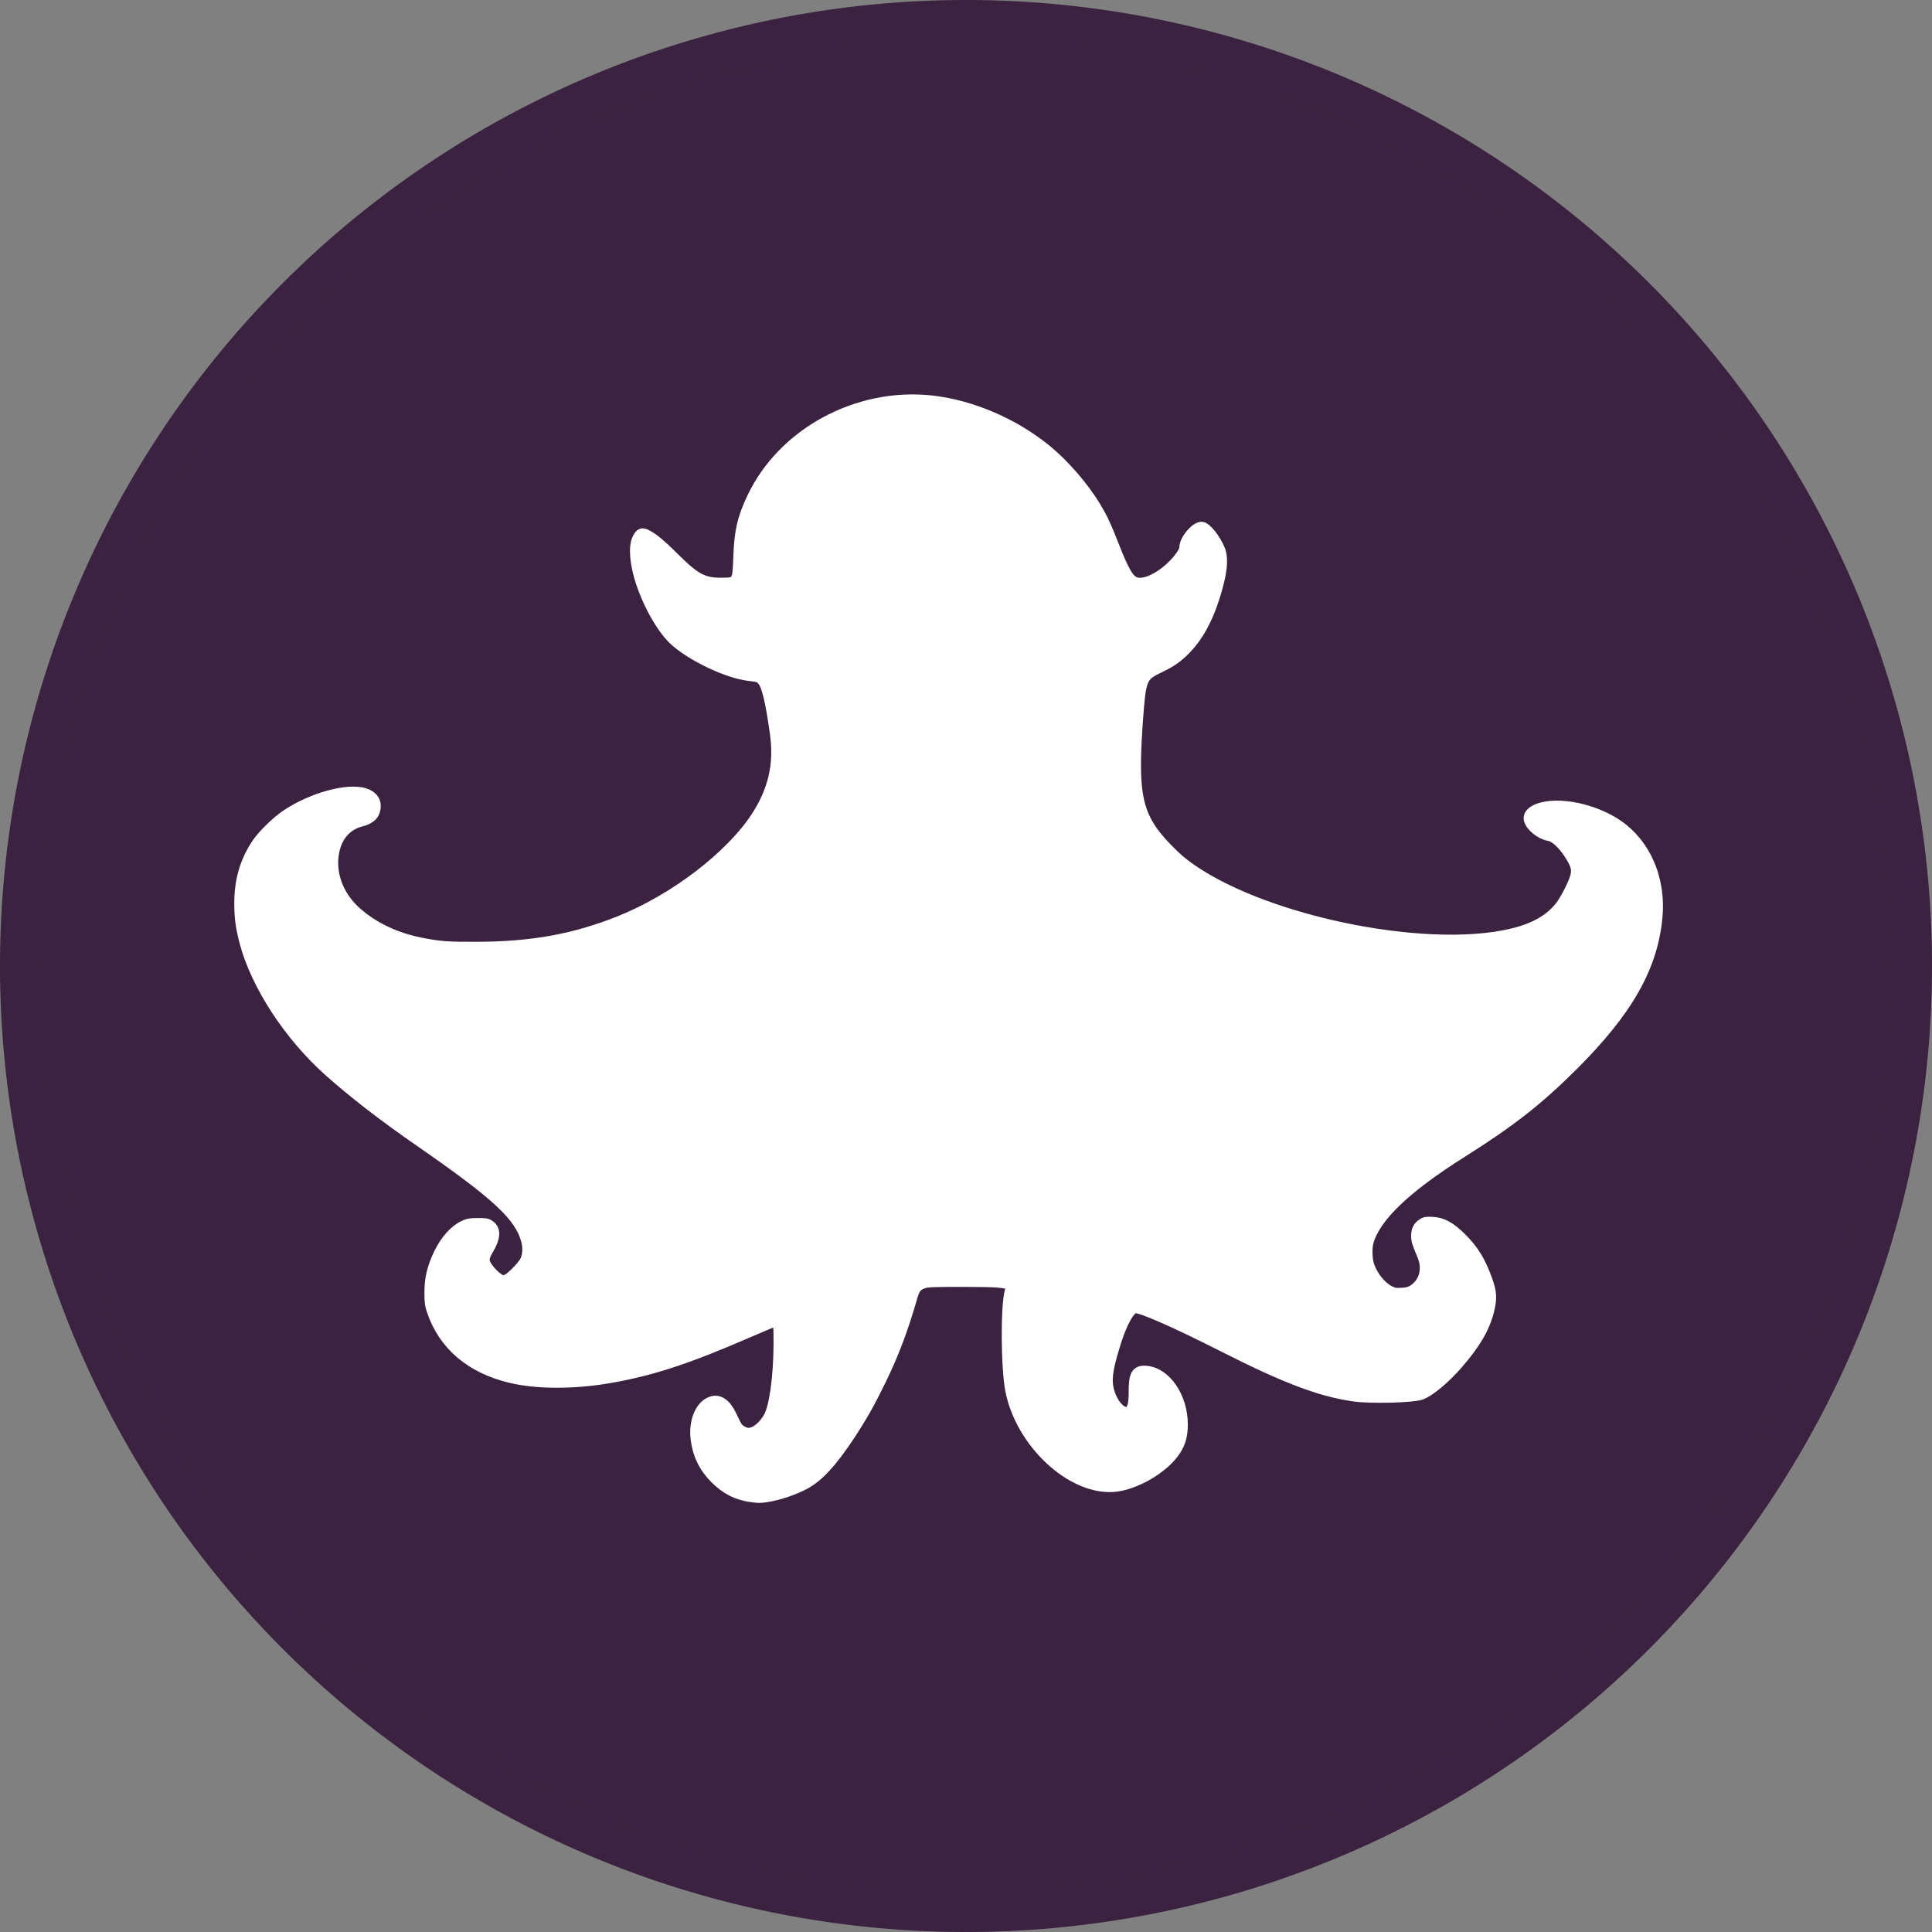 <?xml version="1.0" encoding="UTF-8" standalone="no"?>
<svg
   version="1.0"
   width="294.358pt"
   height="294.358pt"
   viewBox="0 0 294.358 294.358"
   preserveAspectRatio="xMidYMid"
   id="svg4"
   sodipodi:docname="icon.svg"
   inkscape:version="1.4.2 (ebf0e940d0, 2025-05-08)"
   xmlns:inkscape="http://www.inkscape.org/namespaces/inkscape"
   xmlns:sodipodi="http://sodipodi.sourceforge.net/DTD/sodipodi-0.dtd"
   xmlns="http://www.w3.org/2000/svg"
   xmlns:svg="http://www.w3.org/2000/svg">
  <rect x="0" y="0" width="294.358" height="294.358" fill="#808080" stroke="none"/>
  <defs
     id="defs4">
    <filter
       id="mask-powermask-path-effect13_inverse"
       inkscape:label="filtermask-powermask-path-effect13"
       style="color-interpolation-filters:sRGB"
       height="100"
       width="100"
       x="-50"
       y="-50">
      <feColorMatrix
         id="mask-powermask-path-effect13_primitive1"
         values="1"
         type="saturate"
         result="fbSourceGraphic" />
      <feColorMatrix
         id="mask-powermask-path-effect13_primitive2"
         values="-1 0 0 0 1 0 -1 0 0 1 0 0 -1 0 1 0 0 0 1 0 "
         in="fbSourceGraphic" />
    </filter>
  </defs>
  <sodipodi:namedview
     id="namedview4"
     pagecolor="#ffffff"
     bordercolor="#000000"
     borderopacity="0.25"
     inkscape:showpageshadow="2"
     inkscape:pageopacity="0.0"
     inkscape:pagecheckerboard="0"
     inkscape:deskcolor="#d1d1d1"
     inkscape:document-units="pt"
     inkscape:zoom="2.96"
     inkscape:cx="188.68243"
     inkscape:cy="213.85135"
     inkscape:window-width="3840"
     inkscape:window-height="2095"
     inkscape:window-x="0"
     inkscape:window-y="0"
     inkscape:window-maximized="1"
     inkscape:current-layer="svg4"
     showguides="true" />
  <path
     id="path1"
     style="fill:#3a2240;stroke:#3a2240;stroke-width:6.358"
     d="m 291.179,147.179 a 144,144 0 0 1 -144,144 144,144 0 0 1 -144,-144 A 144,144 0 0 1 147.179,3.179 a 144,144 0 0 1 144,144 z" />
  <path
     id="path12"
     style="fill:#ffffff;fill-opacity:1;stroke:#ffffff;stroke-width:1.689;stroke-opacity:1"
     d="m 173.024,98.207 c -0.248,-0.354 -0.394,-1.114 -0.394,-2.051 0,-1.965 0.54,-2.886 1.895,-3.231 1.457,-0.371 2.279,-0.7 4.535,-1.818 1.33,-0.659 2.08,-0.904 2.249,-0.736 0.489,0.489 -0.883,2.621 -3.319,5.159 -3.144,3.276 -4.161,3.824 -4.965,2.677 z m -5.63,123.866 c -3.452,-0.877 -6.288,-3.181 -7.811,-6.348 -2.383,-4.955 -3.2,-12.316 -2.083,-18.771 l 0.307,-1.774 1.014,0.071 c 1.84,0.129 7.333,1.111 8.171,1.46 0.728,0.304 0.823,0.457 0.823,1.325 0,0.54 -0.275,1.792 -0.612,2.781 -1.228,3.612 -1.54,5.54 -1.524,9.438 0.013,3.178 0.091,3.862 0.575,5.068 1.408,3.508 3.638,4.328 7.547,2.775 2.911,-1.157 3.198,-0.769 1.231,1.667 -1.705,2.111 -4.768,3.037 -7.639,2.308 z m -54.219,2.134 c -1.34,-0.572 -0.726,-1.276 1.684,-1.929 4.545,-1.232 6.169,-3.191 6.844,-8.258 0.155,-1.164 0.36,-4.905 0.456,-8.314 l 0.175,-6.198 2.027,-0.592 c 4.38,-1.279 8.811,-2.341 9.766,-2.341 0.917,0 1.003,0.058 1.003,0.675 0,2.084 -4.322,11.931 -7.1,16.175 -3.03,4.631 -6.053,7.968 -8.968,9.901 -1.376,0.913 -1.656,0.999 -3.421,1.054 -1.057,0.033 -2.167,-0.045 -2.466,-0.172 z m 93.614,-15.22 c -4.301,-0.681 -7.779,-2.033 -17.943,-6.974 -12.114,-5.89 -18.251,-8.372 -23.533,-9.517 -2.092,-0.454 -3.612,-0.548 -10.71,-0.663 -17.948,-0.293 -23.145,0.712 -44.558,8.61 -12.425,4.583 -17.257,5.996 -22.322,6.528 -6.326,0.664 -11.015,-0.774 -15.09,-4.628 -2.781,-2.631 -4.203,-5.491 -3.649,-7.342 0.458,-1.527 1.583,-1.112 2.636,0.973 0.22,0.436 0.766,1.101 1.213,1.477 0.797,0.67 0.872,0.682 3.768,0.6 2.777,-0.079 3.03,-0.13 4.197,-0.852 0.95,-0.588 1.422,-1.12 2.006,-2.262 0.731,-1.428 0.764,-1.634 0.764,-4.692 0,-3.183 -0.004,-3.207 -0.947,-5.115 -1.677,-3.393 -4.852,-6.355 -12.989,-12.118 -9.858,-6.982 -13.677,-10.046 -18.371,-14.74 -3.819,-3.82 -6.682,-7.611 -8.471,-11.222 -1.846,-3.726 -2.514,-6.18 -2.52,-9.259 -0.008,-4.001 1.232,-6.514 5.126,-10.389 2.431,-2.418 2.532,-2.394 2.084,0.495 -0.34,2.193 -0.342,5.864 -0.004,7.331 0.485,2.103 1.562,3.899 3.526,5.878 5.033,5.072 13.111,7.416 24.077,6.989 10.822,-0.421 18.739,-2.547 27.703,-7.438 8.027,-4.379 14.79,-10.786 17.243,-16.334 1.212,-2.74 1.295,-3.698 1.287,-14.707 -0.005,-5.672 -0.069,-10.373 -0.144,-10.449 -0.075,-0.075 -1.668,-0.206 -3.539,-0.29 -1.872,-0.085 -4.144,-0.327 -5.05,-0.538 -3.551,-0.828 -7.613,-3.262 -9.036,-5.413 -1.063,-1.606 -0.681,-1.717 3.14,-0.914 4.887,1.027 8.838,0.87 10.761,-0.426 1.605,-1.081 1.586,-2.971 -0.038,-3.738 -1.136,-0.537 -1.326,-1.157 -1.017,-3.332 1.259,-8.88 6.945,-15.762 15.193,-18.389 2.468,-0.786 4.519,-1.078 7.539,-1.075 6.043,0.008 11.948,1.979 16.736,5.588 6.863,5.171 11.761,14.748 12.963,25.344 0.134,1.185 0.364,6.658 0.511,12.162 0.377,14.15 0.652,16.486 2.359,20.017 1.041,2.155 4.78,5.934 7.875,7.962 8.657,5.671 23.14,9.869 36.282,10.519 15.867,0.784 24.021,-2.022 26.676,-9.178 0.431,-1.161 0.545,-2.031 0.545,-4.181 0.001,-3.284 0.305,-4.615 1.053,-4.615 1.248,0 3.902,4.158 4.497,7.044 0.971,4.719 -1.139,10.939 -5.894,17.368 -2.089,2.825 -7.483,8.268 -10.977,11.076 -1.697,1.364 -5.801,4.3 -9.122,6.523 -3.32,2.224 -7.071,4.843 -8.335,5.82 -5.041,3.897 -8.54,7.812 -8.88,9.936 -0.412,2.578 -1.06,2.056 -5.672,-4.578 -2.081,-2.993 -6.808,-7.88 -13.302,-13.752 -7.206,-6.515 -10.509,-9.785 -12.964,-12.832 -4.406,-5.468 -7.083,-9.915 -9.452,-15.702 -1.702,-4.158 -2.642,-5.635 -3.518,-5.532 -3.039,0.358 1.69,12.845 7.947,20.983 2.008,2.612 4.22,4.932 15.943,16.721 12.338,12.407 11.781,11.772 18.894,21.547 2.378,3.269 5.294,6.226 7.092,7.193 2.656,1.429 5.961,0.8 8.125,-1.547 1.316,-1.428 1.758,-2.494 1.942,-4.686 0.093,-1.105 0.249,-1.714 0.426,-1.656 0.154,0.051 0.621,0.578 1.039,1.171 0.724,1.029 0.76,1.2 0.757,3.654 -0.002,2.34 -0.069,2.701 -0.731,3.968 -2.08,3.981 -4.343,6.061 -7.737,7.11 -1.899,0.587 -5.353,0.815 -7.412,0.489 z m -92.474,19.006 c -2.086,-0.302 -3.737,-1.163 -5.362,-2.795 -1.655,-1.662 -2.599,-3.609 -2.889,-5.958 -0.32,-2.588 0.636,-4.984 2.234,-5.604 1.227,-0.476 2.303,0.286 3.207,2.272 0.294,0.646 0.655,1.346 0.803,1.557 0.332,0.474 1.18,0.927 1.734,0.927 1.011,0 2.19,-0.913 3.071,-2.379 0.909,-1.513 1.563,-6.142 1.588,-11.234 0.014,-2.965 -0.069,-3.575 -0.49,-3.575 -0.086,0 -1.957,0.782 -4.159,1.737 -9.319,4.042 -14.599,5.781 -20.999,6.916 -5.473,0.97 -11.16,0.976 -15.208,0.016 -6.064,-1.438 -10.204,-4.946 -11.967,-10.141 -0.313,-0.923 -0.365,-1.3 -0.371,-2.722 -0.009,-2.19 0.403,-3.921 1.438,-6.046 0.967,-1.985 2.33,-3.508 3.729,-4.168 0.678,-0.32 0.954,-0.368 2.133,-0.371 1.198,-0.003 1.404,0.033 1.79,0.312 0.897,0.65 0.821,1.833 -0.232,3.603 -0.8,1.345 -0.804,1.893 -0.018,2.95 0.724,0.974 1.822,1.864 2.298,1.863 0.198,-2.9e-4 0.572,-0.132 0.831,-0.292 0.712,-0.441 2.227,-2.038 2.558,-2.697 0.417,-0.831 0.505,-1.978 0.234,-3.053 -0.954,-3.78 -4.392,-7.006 -16.128,-15.132 -5.731,-3.968 -10.23,-7.442 -14.017,-10.824 -6.045,-5.398 -11.044,-13.056 -12.784,-19.584 -0.593,-2.225 -0.801,-3.758 -0.801,-5.895 8.25e-4,-3.538 0.819,-6.369 2.635,-9.112 0.841,-1.27 2.979,-3.365 4.436,-4.346 3.941,-2.654 9.46,-4.153 12.027,-3.268 0.98,0.338 1.53,0.991 1.53,1.818 0,1.209 -0.678,1.949 -2.12,2.315 -2.211,0.561 -3.679,2.174 -4.186,4.601 -0.668,3.199 0.528,6.646 3.152,9.089 2.702,2.515 6.306,4.229 10.534,5.011 2.65,0.489 3.69,0.561 7.99,0.552 8.486,-0.019 14.945,-1.184 21.871,-3.946 8.357,-3.333 16.973,-9.924 20.891,-15.982 2.568,-3.971 3.48,-7.934 2.87,-12.475 -0.638,-4.748 -1.263,-7.438 -1.909,-8.218 -0.492,-0.594 -0.639,-0.65 -2.153,-0.82 -3.079,-0.347 -8.273,-2.757 -11.067,-5.134 -1.885,-1.604 -4.001,-5.171 -5.278,-8.898 -0.957,-2.792 -1.208,-5.552 -0.612,-6.734 0.432,-0.857 0.642,-0.951 1.349,-0.601 0.976,0.484 2.228,1.527 4.225,3.522 3.113,3.109 4.415,3.813 7.048,3.813 2.613,0 2.664,-0.072 2.8,-3.988 0.135,-3.885 0.58,-5.845 2.029,-8.938 4.635,-9.891 16.035,-16.086 27.311,-14.843 6.115,0.674 12.599,3.462 17.58,7.559 2.663,2.19 5.667,5.676 7.404,8.59 1.078,1.809 1.567,2.854 2.736,5.844 1.553,3.974 2.307,5.273 3.277,5.647 0.968,0.374 2.373,-0.014 4.032,-1.114 1.816,-1.204 3.588,-3.302 3.595,-4.258 0.008,-1.097 1.621,-3.025 2.531,-3.025 0.656,0 2.126,1.836 2.755,3.44 0.569,1.451 0.296,3.718 -0.886,7.376 -1.051,3.253 -2.421,5.739 -4.182,7.59 -1.272,1.337 -2.275,2.048 -4.151,2.944 -2.695,1.287 -2.839,1.636 -3.302,8.007 -0.694,9.561 -0.271,13.106 1.976,16.57 1.041,1.604 3.413,4.108 5.154,5.44 10.985,8.404 36.35,13.806 49.87,10.621 3.451,-0.813 5.805,-2.136 7.421,-4.172 0.767,-0.967 2.007,-3.366 2.337,-4.525 0.299,-1.047 0.153,-1.758 -0.625,-3.057 -1.135,-1.893 -2.452,-3.143 -3.479,-3.305 -1.203,-0.189 -2.739,-1.442 -2.947,-2.403 -0.249,-1.153 1.574,-2.035 4.204,-2.035 3.426,4e-5 7.518,1.432 10.088,3.53 3.715,3.033 5.637,8.008 5.151,13.336 -0.696,7.629 -4.509,14.335 -12.888,22.665 -5.32,5.289 -9.423,8.499 -16.841,13.175 -8.606,5.424 -13.245,9.873 -14.295,13.707 -0.264,0.966 -0.201,2.681 0.135,3.644 0.576,1.654 1.922,3.278 3.213,3.878 0.655,0.305 0.887,0.342 1.803,0.288 0.82,-0.048 1.185,-0.142 1.664,-0.427 1.778,-1.058 2.402,-3.226 1.531,-5.32 -0.819,-1.971 -0.922,-2.295 -0.932,-2.956 -0.013,-0.858 0.244,-1.408 0.855,-1.828 0.416,-0.286 0.601,-0.32 1.502,-0.28 1.546,0.069 2.769,0.739 4.475,2.45 1.807,1.813 2.798,3.427 3.837,6.253 0.699,1.902 0.759,2.888 0.289,4.761 -0.657,2.619 -2.056,5.001 -4.771,8.123 -1.951,2.244 -4.368,4.24 -5.603,4.627 -1.385,0.433 -7.514,0.581 -10.025,0.242 -5.091,-0.688 -10.516,-2.736 -19.983,-7.541 -7.431,-3.772 -12.795,-6.117 -13.551,-5.925 -0.812,0.207 -1.944,2.235 -2.867,5.139 -1.135,3.57 -1.465,5.39 -1.239,6.831 0.383,2.435 2.112,4.511 3.245,3.896 0.589,-0.32 0.814,-1.177 0.805,-3.062 -0.013,-2.578 0.366,-3.222 1.824,-3.099 2.984,0.251 5.498,3.952 5.498,8.093 0,1.619 -0.304,2.742 -1.061,3.921 -1.739,2.709 -6.256,5.333 -9.511,5.526 -6.426,0.38 -13.988,-6.731 -15.549,-14.62 -0.682,-3.449 -0.732,-12.95 -0.08,-15.152 0.167,-0.563 0.165,-0.669 -0.017,-0.873 -0.439,-0.492 -1.775,-0.604 -7.232,-0.604 -4.587,0 -5.306,0.029 -5.981,0.241 -0.976,0.307 -1.38,0.786 -1.746,2.071 -1.377,4.834 -2.801,8.623 -4.745,12.62 -1.727,3.552 -2.808,5.478 -4.663,8.306 -2.794,4.26 -4.887,6.534 -7.057,7.669 -1.52,0.795 -3.646,1.53 -5.246,1.812 -1.322,0.234 -1.63,0.239 -2.927,0.051 z m 3.972,-4.008 h 9e-5 c 1.5,-0.753 2.903,-1.88 4.762,-3.826 4.768,-4.992 9.284,-12.987 11.755,-20.812 0.661,-2.094 0.714,-2.444 0.416,-2.747 -0.548,-0.556 -3.297,-0.022 -10.038,1.95 l -3.149,0.921 -0.005,3.72 c -0.006,4.995 -0.209,9.916 -0.469,11.387 -0.467,2.635 -1.171,4.249 -2.384,5.466 -0.957,0.959 -2.153,1.557 -3.998,2 -2.185,0.524 -2.894,0.894 -2.894,1.51 0,0.713 1.077,1.034 3.325,0.99 1.59,-0.031 1.659,-0.045 2.679,-0.557 z m 52.972,-1.676 c 1.512,-0.324 2.463,-0.879 3.63,-2.12 1.084,-1.152 1.627,-2.035 1.558,-2.53 -0.034,-0.243 -0.146,-0.307 -0.601,-0.34 -0.43,-0.032 -0.876,0.103 -1.928,0.583 -1.576,0.719 -2.217,0.894 -3.297,0.899 -1.649,0.007 -3.204,-1.086 -3.973,-2.793 -0.763,-1.693 -0.924,-2.682 -0.929,-5.729 -0.006,-3.722 0.337,-5.67 1.677,-9.518 0.429,-1.233 0.567,-1.841 0.587,-2.589 0.024,-0.877 -0.007,-1.006 -0.291,-1.24 -0.663,-0.547 -2.881,-1.063 -6.734,-1.567 -1.485,-0.194 -2.829,-0.382 -2.988,-0.418 -0.264,-0.06 -0.301,0.019 -0.436,0.93 -0.081,0.547 -0.272,1.831 -0.424,2.852 -0.989,6.641 0.65,15.417 3.591,19.234 2.529,3.281 6.977,5.113 10.557,4.346 z m 41.04,-13.196 c 2.777,-0.457 4.702,-1.37 6.66,-3.159 1.613,-1.473 3.38,-4.454 3.882,-6.547 0.299,-1.246 0.282,-3.19 -0.036,-4.229 -0.258,-0.843 -0.525,-1.299 -1.361,-2.328 -0.817,-1.005 -1.095,-0.714 -1.095,1.145 0,1.999 -0.645,3.602 -2.012,4.995 -2.003,2.043 -4.801,2.732 -7.152,1.762 -2.528,-1.043 -5.586,-4.235 -9.579,-9.998 -4.561,-6.583 -7.131,-9.515 -14.563,-16.613 -7.748,-7.4 -14.921,-14.797 -17.894,-18.451 -3.919,-4.816 -7.388,-11.35 -9.059,-17.062 -0.62,-2.119 -0.523,-4.333 0.203,-4.615 0.791,-0.308 2.135,1.735 3.448,5.24 1.726,4.609 4.085,8.84 7.517,13.481 3.108,4.203 6.027,7.333 10.903,11.691 12.161,10.868 15.078,13.849 18.359,18.766 1.745,2.615 2.093,3.082 2.988,4.01 1.25,1.297 1.779,1.202 1.964,-0.352 0.196,-1.656 1.338,-3.389 3.861,-5.86 3.296,-3.228 7.114,-6.134 13.185,-10.035 4.592,-2.951 7.646,-5.182 11.172,-8.162 2.27,-1.918 6.785,-6.551 8.463,-8.683 5.695,-7.236 7.961,-14.243 6.336,-19.59 -0.573,-1.886 -1.913,-4.164 -3.146,-5.348 -0.667,-0.64 -0.81,-0.718 -1.253,-0.68 -0.409,0.035 -0.551,0.131 -0.777,0.524 -0.256,0.446 -0.273,0.674 -0.238,3.112 0.042,2.936 -0.076,3.803 -0.769,5.622 -1.129,2.966 -3.535,5.359 -6.706,6.67 -2.251,0.931 -5.241,1.634 -8.884,2.088 -1.912,0.239 -10.564,0.236 -12.933,-0.003 -6.57,-0.665 -12.025,-1.702 -17.888,-3.402 -8.617,-2.498 -15.408,-5.862 -19.759,-9.788 -4.427,-3.995 -5.72,-6.769 -6.298,-13.511 -0.081,-0.945 -0.203,-5.122 -0.271,-9.282 -0.118,-7.206 -0.227,-9.957 -0.546,-13.819 -0.431,-5.214 -1.641,-9.741 -3.841,-14.369 -3.887,-8.176 -9.434,-13.388 -16.941,-15.917 -8.233,-2.774 -16.195,-1.906 -22.751,2.479 -1.835,1.228 -4.436,3.867 -5.658,5.742 -2.123,3.259 -3.448,7.124 -3.699,10.79 -0.109,1.588 0.096,2.279 0.714,2.407 0.834,0.172 1.062,0.297 1.359,0.744 0.42,0.632 0.419,1.592 -4.6e-4,2.226 -0.732,1.106 -3.123,1.826 -6.055,1.826 -2.028,-4.64e-4 -2.958,-0.134 -5.781,-0.83 -1.342,-0.331 -2.159,-0.461 -2.708,-0.432 -0.77,0.041 -0.788,0.051 -0.828,0.465 -0.031,0.327 0.101,0.616 0.582,1.265 1.908,2.577 5.463,4.613 9.683,5.547 1.03,0.228 1.95,0.299 4.618,0.357 l 3.332,0.072 0.088,2.012 c 0.049,1.107 0.127,4.982 0.175,8.612 0.136,10.4 -0.179,12.671 -2.253,16.25 -2.085,3.596 -6.016,7.716 -10.393,10.888 -5.336,3.868 -12.731,7.425 -18.905,9.093 -8.992,2.429 -20.748,2.806 -28.044,0.899 -4.23,-1.106 -8.204,-3.234 -10.654,-5.705 -2.306,-2.325 -3.434,-4.661 -3.776,-7.811 -0.169,-1.559 -0.085,-2.715 0.459,-6.284 0.184,-1.208 0.309,-2.222 0.279,-2.253 -0.071,-0.072 -2.671,2.382 -3.935,3.714 -1.829,1.927 -2.998,3.88 -3.654,6.106 -0.314,1.066 -0.363,1.48 -0.367,3.087 -0.007,2.929 0.69,5.578 2.404,9.144 1.783,3.709 4.052,6.829 7.789,10.709 4.516,4.689 9.518,8.794 17.2,14.115 9.881,6.844 13.245,9.863 15.05,13.507 0.831,1.679 1.091,2.865 1.093,4.983 0.002,4.26 -1.303,6.623 -4.225,7.65 -0.755,0.266 -1.168,0.31 -2.912,0.317 -3.095,0.012 -3.738,-0.32 -4.875,-2.519 -1.118,-2.161 -2.344,-2.397 -2.783,-0.536 -0.47,1.99 0.652,4.365 3.332,7.05 3.678,3.685 7.326,5.156 12.788,5.156 5.68,0 11.418,-1.498 24.379,-6.365 13.395,-5.03 19.442,-6.911 25.459,-7.922 5.154,-0.865 9.009,-1.111 17.469,-1.112 8.313,-7.5e-4 11.224,0.228 14.829,1.169 4.779,1.247 12.904,4.651 21.355,8.947 9.068,4.609 13.678,6.414 18.228,7.133 1.592,0.252 4.161,0.256 5.656,0.01 z M 175.124,98.461 c 2.153,-1.46 5.78,-5.575 6.322,-7.172 0.231,-0.681 0.113,-1.327 -0.242,-1.327 -0.141,0 -1.249,0.516 -2.461,1.146 -2.052,1.067 -3.872,1.742 -4.698,1.742 -0.478,0 -1.174,0.807 -1.42,1.648 -0.303,1.035 -0.281,2.8 0.043,3.525 0.521,1.164 1.206,1.286 2.456,0.439 z" />
</svg>
